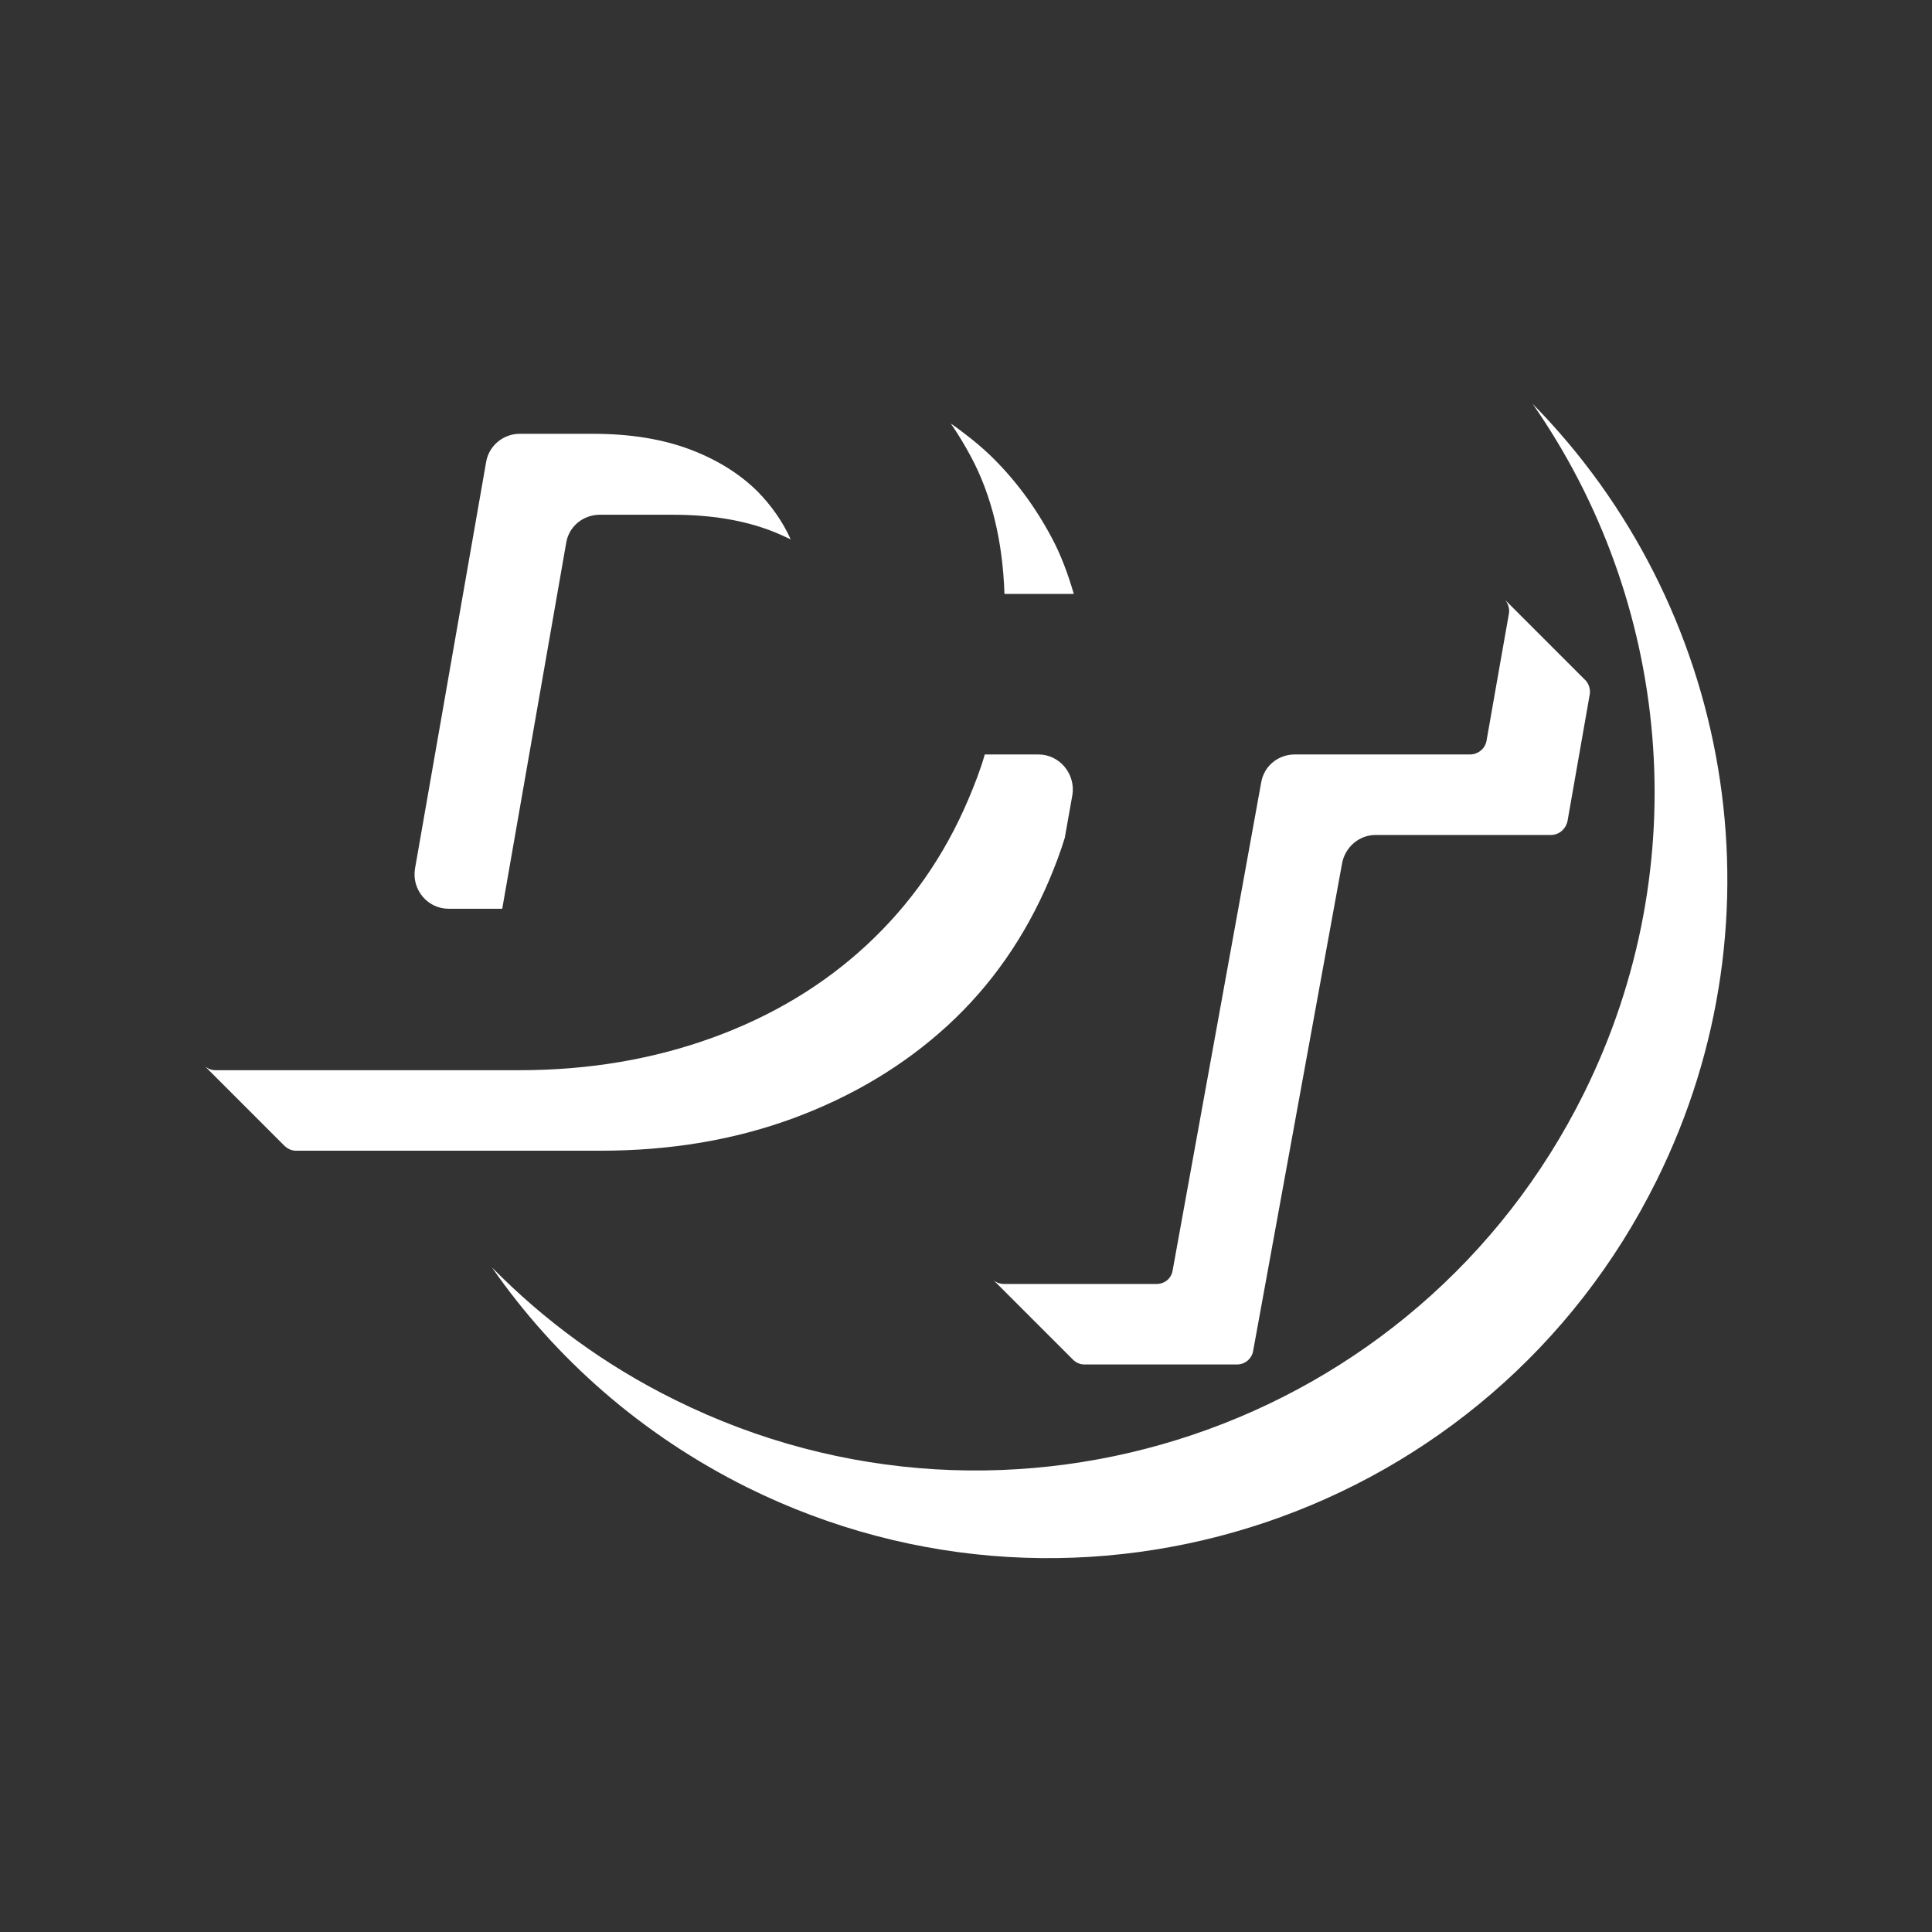 <?xml version="1.0" encoding="utf-8"?>
<!-- Generator: Adobe Illustrator 25.1.0, SVG Export Plug-In . SVG Version: 6.00 Build 0)  -->
<svg version="1.1" xmlns="http://www.w3.org/2000/svg" xmlns:xlink="http://www.w3.org/1999/xlink" x="0px" y="0px"
	 viewBox="0 0 432 432" enable-background="new 0 0 432 432" xml:space="preserve">
<rect x="0" y="0" width="432" height="432" fill="#333333" stroke="none"/>
<g id="Iso_Grid" display="none">
	<g display="inline">
		<defs>
			<rect id="SVGID_1_" x="-452" width="432" height="432"/>
		</defs>
		<clipPath id="SVGID_2_">
			<use xlink:href="#SVGID_1_"  overflow="visible"/>
		</clipPath>
		<g clip-path="url(#SVGID_2_)">
			<g>
				<line fill="none" stroke="#B6E4FA" stroke-width="0.5" stroke-miterlimit="10" x1="8.8" y1="-99.4" x2="8.8" y2="531.4"/>
				<line fill="none" stroke="#B6E4FA" stroke-width="0.5" stroke-miterlimit="10" x1="23.2" y1="-99.4" x2="23.2" y2="531.4"/>
				<line fill="none" stroke="#B6E4FA" stroke-width="0.5" stroke-miterlimit="10" x1="37.6" y1="-99.4" x2="37.6" y2="531.4"/>
				<line fill="none" stroke="#B6E4FA" stroke-width="0.5" stroke-miterlimit="10" x1="52" y1="-99.4" x2="52" y2="531.4"/>
				<line fill="none" stroke="#B6E4FA" stroke-width="0.5" stroke-miterlimit="10" x1="66.4" y1="-99.4" x2="66.4" y2="531.4"/>
				<line fill="none" stroke="#B6E4FA" stroke-width="0.5" stroke-miterlimit="10" x1="80.8" y1="-99.4" x2="80.8" y2="531.4"/>
				<line fill="none" stroke="#B6E4FA" stroke-width="0.5" stroke-miterlimit="10" x1="95.2" y1="-99.4" x2="95.2" y2="531.4"/>
				<line fill="none" stroke="#B6E4FA" stroke-width="0.5" stroke-miterlimit="10" x1="109.6" y1="-99.4" x2="109.6" y2="531.4"/>
			</g>
			<g>
				<line fill="none" stroke="#B6E4FA" stroke-width="0.5" stroke-miterlimit="10" x1="-541.5" y1="101.9" x2="4.8" y2="417.3"/>
				<line fill="none" stroke="#B6E4FA" stroke-width="0.5" stroke-miterlimit="10" x1="-534.3" y1="89.5" x2="12" y2="404.9"/>
				<line fill="none" stroke="#B6E4FA" stroke-width="0.5" stroke-miterlimit="10" x1="-527.1" y1="77" x2="19.2" y2="392.4"/>
				<line fill="none" stroke="#B6E4FA" stroke-width="0.5" stroke-miterlimit="10" x1="-519.9" y1="64.5" x2="26.4" y2="379.9"/>
				<line fill="none" stroke="#B6E4FA" stroke-width="0.5" stroke-miterlimit="10" x1="-512.7" y1="52.1" x2="33.6" y2="367.5"/>
				<line fill="none" stroke="#B6E4FA" stroke-width="0.5" stroke-miterlimit="10" x1="-505.5" y1="39.6" x2="40.8" y2="355"/>
				<line fill="none" stroke="#B6E4FA" stroke-width="0.5" stroke-miterlimit="10" x1="-498.3" y1="27.1" x2="48" y2="342.5"/>
				<line fill="none" stroke="#B6E4FA" stroke-width="0.5" stroke-miterlimit="10" x1="-491.1" y1="14.7" x2="55.2" y2="330.1"/>
				<line fill="none" stroke="#B6E4FA" stroke-width="0.5" stroke-miterlimit="10" x1="-483.9" y1="2.2" x2="62.4" y2="317.6"/>
				<line fill="none" stroke="#B6E4FA" stroke-width="0.5" stroke-miterlimit="10" x1="-476.7" y1="-10.3" x2="69.6" y2="305.1"/>
				<line fill="none" stroke="#B6E4FA" stroke-width="0.5" stroke-miterlimit="10" x1="-469.5" y1="-22.8" x2="76.8" y2="292.6"/>
				<line fill="none" stroke="#B6E4FA" stroke-width="0.5" stroke-miterlimit="10" x1="-462.3" y1="-35.2" x2="84" y2="280.2"/>
				<line fill="none" stroke="#B6E4FA" stroke-width="0.5" stroke-miterlimit="10" x1="-455.1" y1="-47.7" x2="91.2" y2="267.7"/>
				<line fill="none" stroke="#B6E4FA" stroke-width="0.5" stroke-miterlimit="10" x1="-447.9" y1="-60.2" x2="98.4" y2="255.2"/>
				<line fill="none" stroke="#B6E4FA" stroke-width="0.5" stroke-miterlimit="10" x1="-440.7" y1="-72.6" x2="105.6" y2="242.8"/>
				<line fill="none" stroke="#B6E4FA" stroke-width="0.5" stroke-miterlimit="10" x1="-433.5" y1="-85.1" x2="112.8" y2="230.3"/>
				<line fill="none" stroke="#B6E4FA" stroke-width="0.5" stroke-miterlimit="10" x1="-426.3" y1="-97.6" x2="120" y2="217.8"/>
				<line fill="none" stroke="#B6E4FA" stroke-width="0.5" stroke-miterlimit="10" x1="-419.1" y1="-110.1" x2="127.2" y2="205.3"/>
				<line fill="none" stroke="#B6E4FA" stroke-width="0.5" stroke-miterlimit="10" x1="-411.9" y1="-122.5" x2="134.4" y2="192.9"/>
				<line fill="none" stroke="#B6E4FA" stroke-width="0.5" stroke-miterlimit="10" x1="-404.7" y1="-135" x2="141.6" y2="180.4"/>
				<line fill="none" stroke="#B6E4FA" stroke-width="0.5" stroke-miterlimit="10" x1="-397.5" y1="-147.5" x2="148.8" y2="167.9"/>
				<line fill="none" stroke="#B6E4FA" stroke-width="0.5" stroke-miterlimit="10" x1="-390.3" y1="-159.9" x2="156" y2="155.5"/>
				<line fill="none" stroke="#B6E4FA" stroke-width="0.5" stroke-miterlimit="10" x1="-383.1" y1="-172.4" x2="163.2" y2="143"/>
				<line fill="none" stroke="#B6E4FA" stroke-width="0.5" stroke-miterlimit="10" x1="-375.9" y1="-184.9" x2="170.4" y2="130.5"/>
				<line fill="none" stroke="#B6E4FA" stroke-width="0.5" stroke-miterlimit="10" x1="-368.7" y1="-197.3" x2="177.6" y2="118"/>
				<line fill="none" stroke="#B6E4FA" stroke-width="0.5" stroke-miterlimit="10" x1="-361.5" y1="-209.8" x2="184.8" y2="105.6"/>
				<line fill="none" stroke="#B6E4FA" stroke-width="0.5" stroke-miterlimit="10" x1="-354.3" y1="-222.3" x2="192" y2="93.1"/>
				<line fill="none" stroke="#B6E4FA" stroke-width="0.5" stroke-miterlimit="10" x1="-347.1" y1="-234.8" x2="199.2" y2="80.6"/>
				<line fill="none" stroke="#B6E4FA" stroke-width="0.5" stroke-miterlimit="10" x1="-339.9" y1="-247.2" x2="206.4" y2="68.2"/>
			</g>
			<g>
				<line fill="none" stroke="#B6E4FA" stroke-width="0.5" stroke-miterlimit="10" x1="220.7" y1="363.8" x2="-325.6" y2="679.2"/>
				<line fill="none" stroke="#B6E4FA" stroke-width="0.5" stroke-miterlimit="10" x1="213.5" y1="351.4" x2="-332.8" y2="666.8"/>
				<line fill="none" stroke="#B6E4FA" stroke-width="0.5" stroke-miterlimit="10" x1="206.3" y1="338.9" x2="-340" y2="654.3"/>
				<line fill="none" stroke="#B6E4FA" stroke-width="0.5" stroke-miterlimit="10" x1="199.1" y1="326.4" x2="-347.2" y2="641.8"/>
				<line fill="none" stroke="#B6E4FA" stroke-width="0.5" stroke-miterlimit="10" x1="191.9" y1="314" x2="-354.4" y2="629.3"/>
				<line fill="none" stroke="#B6E4FA" stroke-width="0.5" stroke-miterlimit="10" x1="184.7" y1="301.5" x2="-361.6" y2="616.9"/>
				<line fill="none" stroke="#B6E4FA" stroke-width="0.5" stroke-miterlimit="10" x1="177.5" y1="289" x2="-368.8" y2="604.4"/>
				<line fill="none" stroke="#B6E4FA" stroke-width="0.5" stroke-miterlimit="10" x1="170.3" y1="276.5" x2="-376" y2="591.9"/>
				<line fill="none" stroke="#B6E4FA" stroke-width="0.5" stroke-miterlimit="10" x1="163.1" y1="264.1" x2="-383.2" y2="579.5"/>
				<line fill="none" stroke="#B6E4FA" stroke-width="0.5" stroke-miterlimit="10" x1="155.9" y1="251.6" x2="-390.4" y2="567"/>
				<line fill="none" stroke="#B6E4FA" stroke-width="0.5" stroke-miterlimit="10" x1="148.7" y1="239.1" x2="-397.6" y2="554.5"/>
				<line fill="none" stroke="#B6E4FA" stroke-width="0.5" stroke-miterlimit="10" x1="141.5" y1="226.7" x2="-404.8" y2="542.1"/>
				<line fill="none" stroke="#B6E4FA" stroke-width="0.5" stroke-miterlimit="10" x1="134.3" y1="214.2" x2="-412" y2="529.6"/>
				<line fill="none" stroke="#B6E4FA" stroke-width="0.5" stroke-miterlimit="10" x1="127.1" y1="201.7" x2="-419.2" y2="517.1"/>
				<line fill="none" stroke="#B6E4FA" stroke-width="0.5" stroke-miterlimit="10" x1="119.9" y1="189.2" x2="-426.4" y2="504.6"/>
				<line fill="none" stroke="#B6E4FA" stroke-width="0.5" stroke-miterlimit="10" x1="112.7" y1="176.8" x2="-433.6" y2="492.2"/>
				<line fill="none" stroke="#B6E4FA" stroke-width="0.5" stroke-miterlimit="10" x1="105.5" y1="164.3" x2="-440.8" y2="479.7"/>
				<line fill="none" stroke="#B6E4FA" stroke-width="0.5" stroke-miterlimit="10" x1="98.3" y1="151.8" x2="-448" y2="467.2"/>
				<line fill="none" stroke="#B6E4FA" stroke-width="0.5" stroke-miterlimit="10" x1="91.1" y1="139.4" x2="-455.2" y2="454.8"/>
				<line fill="none" stroke="#B6E4FA" stroke-width="0.5" stroke-miterlimit="10" x1="83.9" y1="126.9" x2="-462.4" y2="442.3"/>
				<line fill="none" stroke="#B6E4FA" stroke-width="0.5" stroke-miterlimit="10" x1="76.7" y1="114.4" x2="-469.6" y2="429.8"/>
				<line fill="none" stroke="#B6E4FA" stroke-width="0.5" stroke-miterlimit="10" x1="69.5" y1="101.9" x2="-476.8" y2="417.3"/>
				<line fill="none" stroke="#B6E4FA" stroke-width="0.5" stroke-miterlimit="10" x1="62.3" y1="89.5" x2="-484" y2="404.9"/>
				<line fill="none" stroke="#B6E4FA" stroke-width="0.5" stroke-miterlimit="10" x1="55.1" y1="77" x2="-491.2" y2="392.4"/>
				<line fill="none" stroke="#B6E4FA" stroke-width="0.5" stroke-miterlimit="10" x1="47.9" y1="64.5" x2="-498.4" y2="379.9"/>
				<line fill="none" stroke="#B6E4FA" stroke-width="0.5" stroke-miterlimit="10" x1="40.7" y1="52.1" x2="-505.6" y2="367.5"/>
				<line fill="none" stroke="#B6E4FA" stroke-width="0.5" stroke-miterlimit="10" x1="33.5" y1="39.6" x2="-512.8" y2="355"/>
				<line fill="none" stroke="#B6E4FA" stroke-width="0.5" stroke-miterlimit="10" x1="26.3" y1="27.1" x2="-520" y2="342.5"/>
				<line fill="none" stroke="#B6E4FA" stroke-width="0.5" stroke-miterlimit="10" x1="19.1" y1="14.7" x2="-527.2" y2="330.1"/>
				<line fill="none" stroke="#B6E4FA" stroke-width="0.5" stroke-miterlimit="10" x1="11.9" y1="2.2" x2="-534.4" y2="317.6"/>
				<line fill="none" stroke="#B6E4FA" stroke-width="0.5" stroke-miterlimit="10" x1="4.7" y1="-10.3" x2="-541.6" y2="305.1"/>
			</g>
		</g>
	</g>
</g>
<g id="Old_Logo">
</g>
<g id="Logo">
	<path fill="#FFFFFF" d="M52,245.5l-0.3-0.3 M342.7,90.3c30.6,43.9,36.9,102.8,11.5,154.1C317,319.5,225.9,350.2,150.9,313
		c-15.6-7.7-29.3-17.8-40.9-29.6c14.1,20.3,33.4,37.4,57.1,49.2c75.1,37.2,166.1,6.5,203.3-68.6C399.9,204.6,386.8,135.1,342.7,90.3
		z M169.5,110c-4-4-9.1-7.2-15.2-9.5c-6.1-2.3-13.3-3.5-21.7-3.5h-16.4c-3.7,0-6.9,2.7-7.5,6.3l-15.9,90.9c-0.8,4.7,2.8,9,7.5,9h12
		l14.3-81.8c0.6-3.7,3.8-6.3,7.5-6.3h16.4c8.4,0,15.6,1.2,21.7,3.5c1.6,0.6,3.1,1.3,4.6,2C175,116.6,172.5,113.1,169.5,110z
		 M238.1,186.7l-0.1,0.6C238,187.1,238.1,186.9,238.1,186.7L238.1,186.7z M235.1,120.1c-3.8-7.1-8.4-13.2-13.8-18.4
		c-1.8-1.7-3.7-3.3-5.7-4.8c-1-0.8-2-1.5-3-2.2c1.6,2.3,3.1,4.8,4.5,7.4c4.6,8.6,7.1,18.8,7.5,30.7h15.5
		C238.8,128.3,237.2,124,235.1,120.1z M354.6,152.2l-18-18c0.6,0.8,1,1.9,0.8,3l-2.4,13.6l-2.6,14.8c-0.3,1.8-1.9,3.1-3.7,3.1h-39.2
		c-3.7,0-6.9,2.6-7.5,6.3l-19.8,109.1c-0.3,1.8-1.8,3-3.6,3h-34.1c-1,0-2-0.4-2.6-1.1l18,18c0.7,0.7,1.6,1.1,2.6,1.1h34.1
		c1.8,0,3.3-1.3,3.6-3L300.1,193c0.7-3.6,3.8-6.3,7.5-6.3h39.2c1.8,0,3.3-1.3,3.7-3.1l5-28.5C355.6,154.1,355.3,153,354.6,152.2z
		 M232.2,168.7h-12c-1,3.5-2.3,6.8-3.7,10.1c-5.4,12.7-13,23.5-22.7,32.5c-9.7,9-21.2,15.9-34.4,20.7c-13.2,4.8-27.6,7.3-43.2,7.3
		H48.2c-0.9,0-1.7-0.3-2.4-0.9l17.9,17.9c0.7,0.6,1.5,1,2.5,1h68.1c15.6,0,29.9-2.4,43.2-7.3c13.2-4.9,24.7-11.8,34.4-20.7
		c9.7-8.9,17.3-19.8,22.7-32.5c1.3-3.1,2.5-6.2,3.5-9.5l0.1-0.6l1.6-9C240.5,173,236.9,168.7,232.2,168.7z M238.1,186.7l-0.1,0.6
		C238,187.1,238.1,186.9,238.1,186.7L238.1,186.7z M221.8,286l-0.2-0.2 M354.8,152.4l-0.2-0.2"/>
</g>
</svg>
